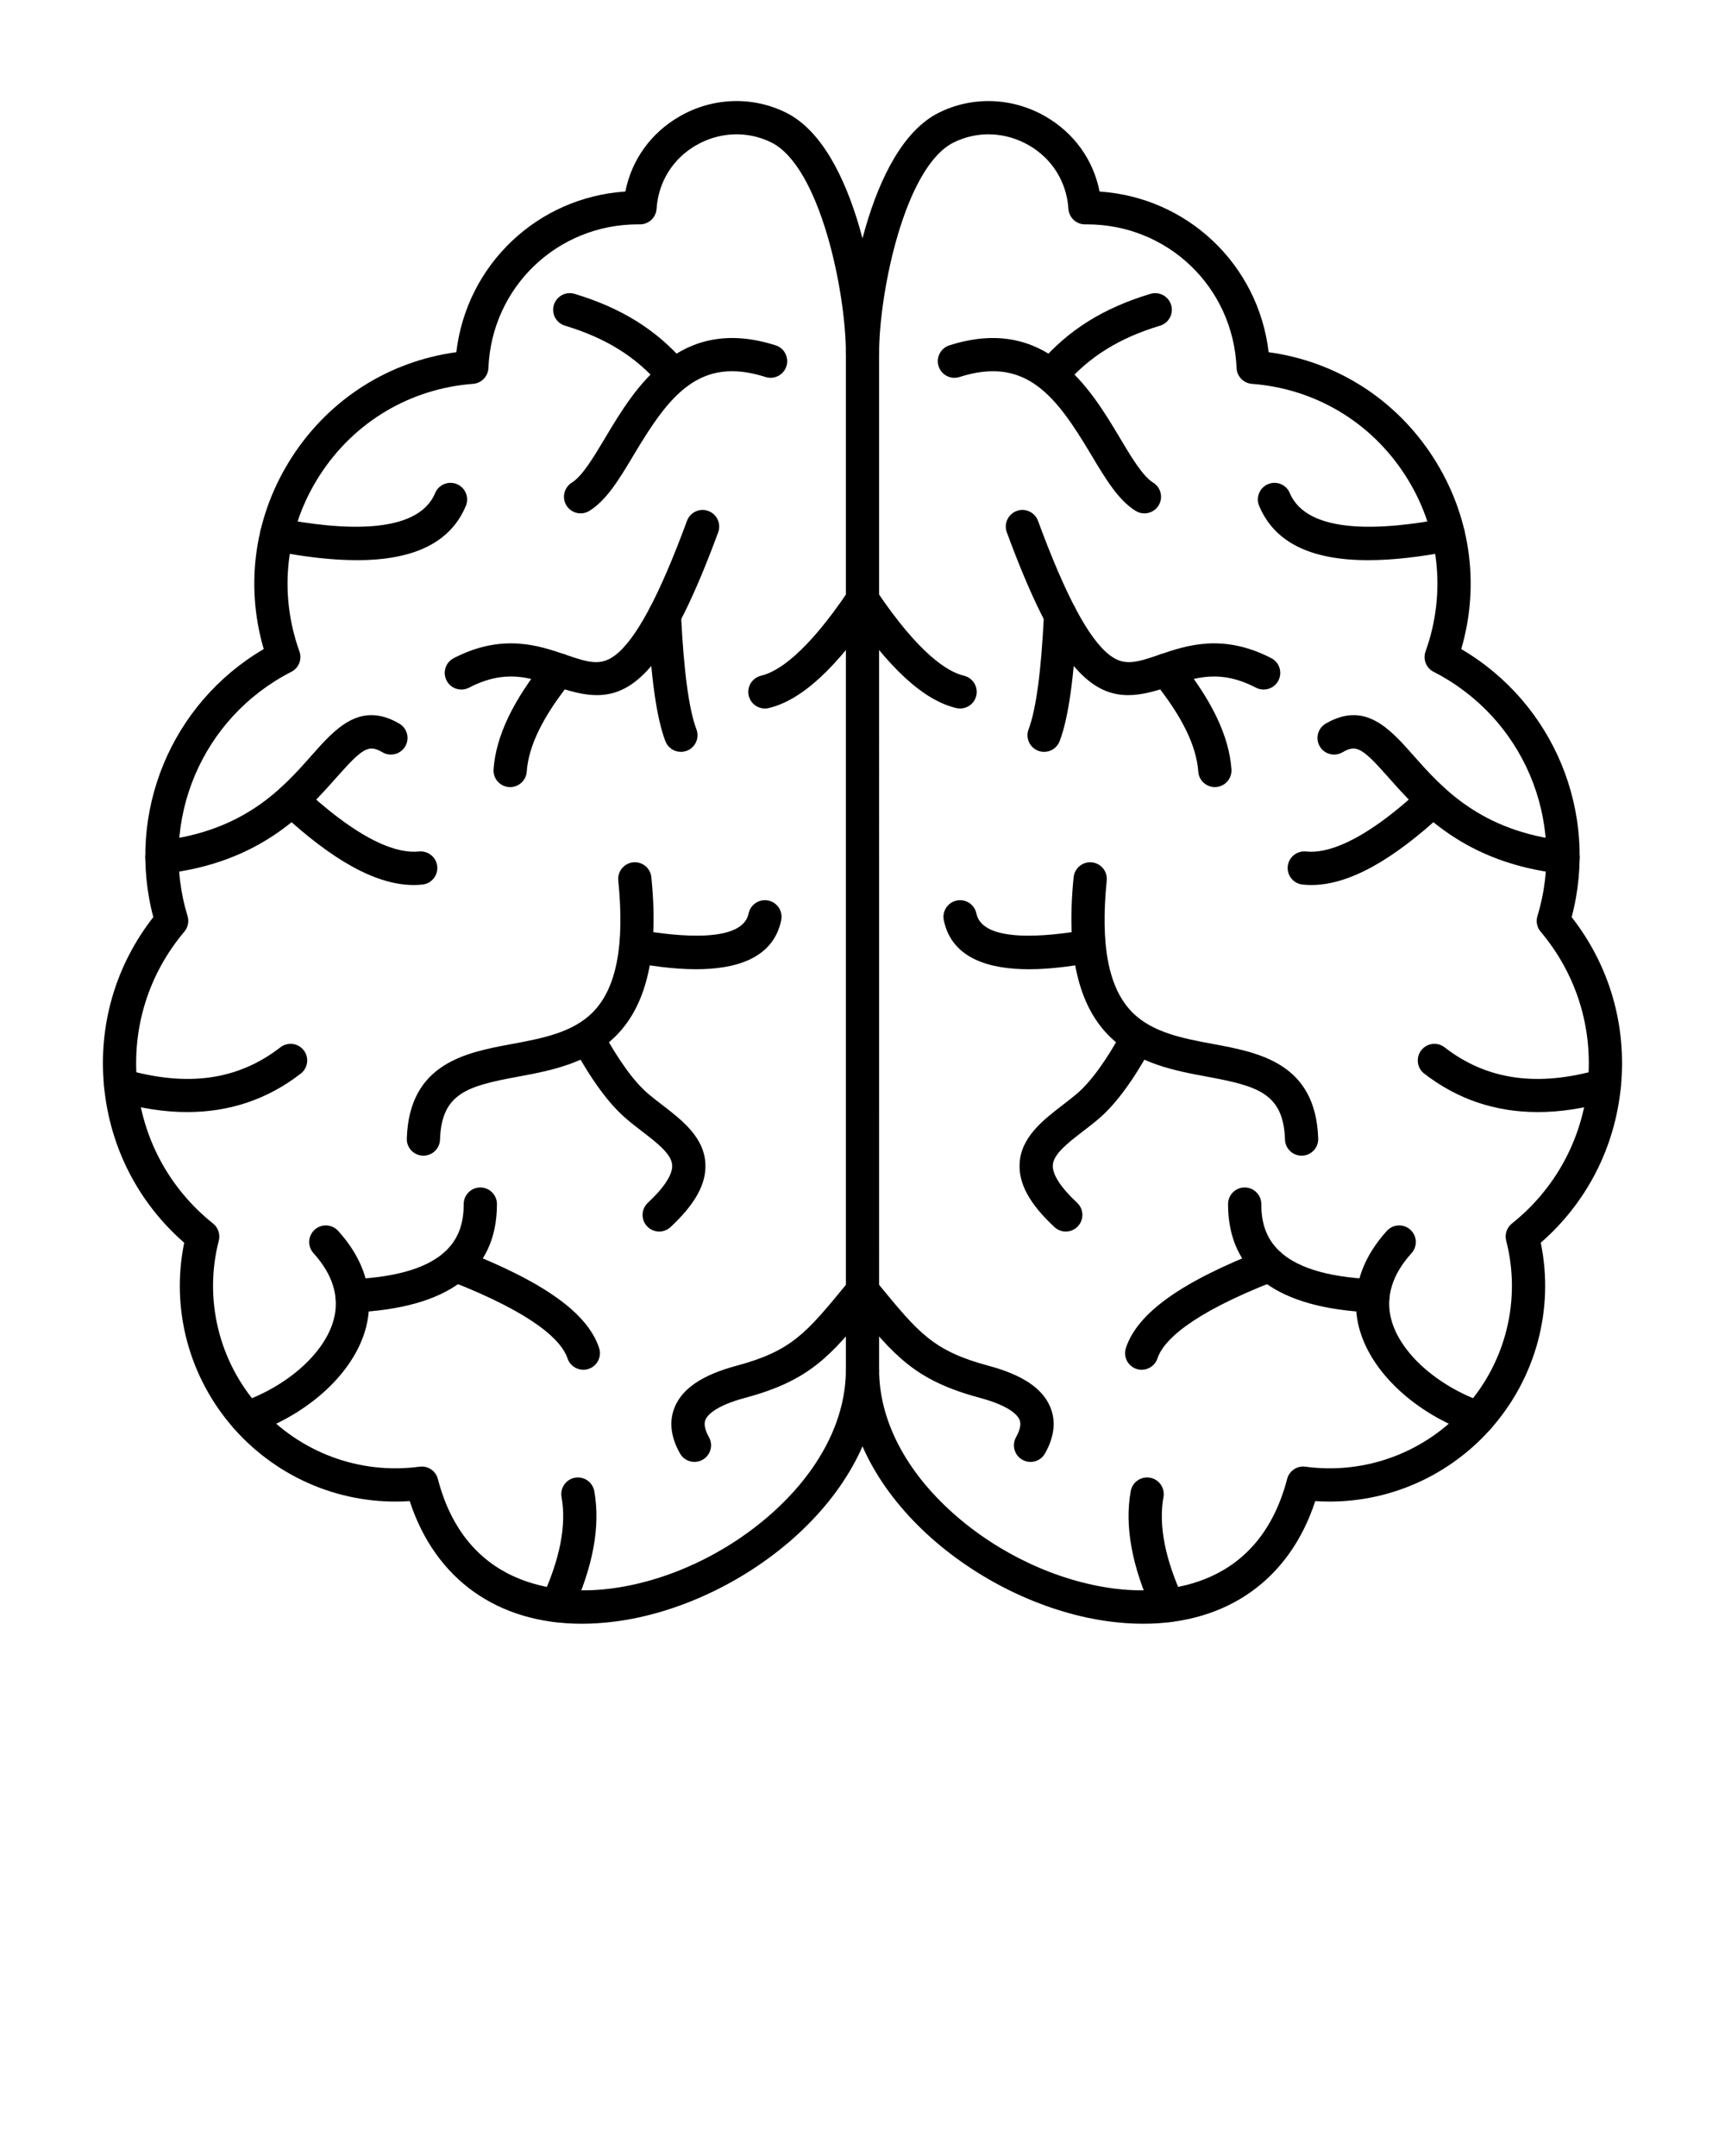 <?xml version="1.0" encoding="UTF-8" standalone="no"?>
<svg
   xml:space="preserve"
   style="shape-rendering:geometricPrecision;text-rendering:geometricPrecision;image-rendering:optimizeQuality;"
   viewBox="0 0 173.397 216.746"
   x="0px"
   y="0px"
   fill-rule="evenodd"
   clip-rule="evenodd"
   version="1.1"
   id="svg40"
   sodipodi:docname="noun-mind-6569122.svg"
   inkscape:version="1.3.2 (091e20e, 2023-11-25, custom)"
   xmlns:inkscape="http://www.inkscape.org/namespaces/inkscape"
   xmlns:sodipodi="http://sodipodi.sourceforge.net/DTD/sodipodi-0.dtd"
   xmlns="http://www.w3.org/2000/svg"
   xmlns:svg="http://www.w3.org/2000/svg"><sodipodi:namedview
     id="namedview40"
     pagecolor="#ffffff"
     bordercolor="#000000"
     borderopacity="0.25"
     inkscape:showpageshadow="2"
     inkscape:pageopacity="0.0"
     inkscape:pagecheckerboard="0"
     inkscape:deskcolor="#d1d1d1"
     inkscape:zoom="3.9723871"
     inkscape:cx="86.723672"
     inkscape:cy="108.37312"
     inkscape:window-width="1920"
     inkscape:window-height="1057"
     inkscape:window-x="-8"
     inkscape:window-y="-8"
     inkscape:window-maximized="1"
     inkscape:current-layer="svg40" /><defs
     id="defs1"><style
       type="text/css"
       id="style1">
   
    .fil1 {fill:none}
    .fil0 {fill:black}
   
  </style></defs><g
     id="g39"><g
       id="g38"><path
         class="fil0"
         d="M42.399 147.434c0.752,0 1.42,0.506 1.615,1.25 3.008,11.566 13.146,11.559 17.368,11.02 5.706,-0.732 11.603,-3.481 16.181,-7.551 4.812,-4.279 7.464,-9.41 7.464,-14.448l0 -102.213c0,-6.094 -2.576,-18.737 -7.502,-21.175 -2.374,-1.176 -5.191,-1.071 -7.537,0.279 -2.357,1.355 -3.808,3.688 -3.99,6.4 -0.059,0.879 -0.79,1.56 -1.667,1.56 -0.007,0 -0.014,0 -0.021,0 -0.059,-0.001 -0.118,-0.001 -0.178,-0.001 -8.111,-0 -14.702,6.308 -15.036,14.437 -0.038,0.847 -0.7,1.534 -1.546,1.597 -6.311,0.478 -11.917,3.808 -15.374,9.136 -3.456,5.329 -4.216,11.803 -2.078,17.763 0.286,0.791 -0.063,1.67 -0.815,2.052 -8.975,4.583 -13.365,14.91 -10.43,24.555 0.164,0.542 0.045,1.13 -0.32,1.563 -3.61,4.278 -5.295,9.705 -4.745,15.282 0.551,5.577 3.259,10.571 7.631,14.065 0.515,0.411 0.738,1.085 0.574,1.723 -1.518,5.89 0,12.138 4.063,16.713 4.063,4.575 10.089,6.821 16.115,6.008 0.077,-0.011 0.153,-0.015 0.227,-0.015zm16.08 15.803c-8.435,0 -14.716,-4.439 -17.296,-12.331 -6.639,0.449 -13.145,-2.201 -17.626,-7.246 -4.564,-5.14 -6.409,-12.069 -5.041,-18.726 -4.602,-4.016 -7.45,-9.54 -8.052,-15.667 -0.609,-6.183 1.145,-12.207 4.947,-17.066 -2.771,-10.481 1.786,-21.484 11.098,-26.949 -1.917,-6.563 -0.902,-13.539 2.865,-19.346 3.767,-5.806 9.72,-9.577 16.494,-10.499 1.041,-8.808 8.15,-15.56 16.992,-16.153 0.634,-3.19 2.569,-5.893 5.459,-7.556 3.314,-1.909 7.311,-2.05 10.688,-0.377 7.144,3.536 9.361,18.954 9.361,24.171l0.001 102.212c0,12.913 -13.999,23.705 -26.563,25.314 -1.142,0.146 -2.252,0.219 -3.328,0.219z"
         id="path1" /><path
         class="fil0"
         d="M58.364 51.611c-0.557,0 -1.104,-0.279 -1.421,-0.788 -0.487,-0.784 -0.247,-1.814 0.536,-2.302 1.058,-0.658 2.183,-2.54 3.37,-4.532 2.946,-4.931 7.394,-12.381 17.118,-9.271 0.881,0.281 1.365,1.222 1.083,2.101 -0.282,0.879 -1.222,1.364 -2.099,1.082 -6.681,-2.137 -9.695,1.885 -13.229,7.801 -1.465,2.452 -2.729,4.57 -4.477,5.656 -0.275,0.171 -0.578,0.253 -0.881,0.252z"
         id="path2" /><path
         class="fil0"
         d="M67.618 39.278c-0.471,0 -0.941,-0.199 -1.271,-0.585 -2.416,-2.824 -5.452,-4.715 -9.556,-5.952 -0.884,-0.267 -1.385,-1.199 -1.117,-2.082 0.269,-0.884 1.201,-1.383 2.082,-1.118 4.745,1.43 8.282,3.648 11.13,6.979 0.602,0.701 0.519,1.756 -0.181,2.356 -0.316,0.269 -0.703,0.401 -1.086,0.401z"
         id="path3" /><path
         class="fil0"
         d="M35.872 56.315c-2.413,0 -5.202,-0.31 -8.377,-0.929 -0.908,-0.177 -1.5,-1.054 -1.323,-1.96 0.178,-0.906 1.052,-1.499 1.96,-1.321 6.135,1.195 13.824,1.725 15.61,-2.539 0.359,-0.851 1.337,-1.252 2.19,-0.895 0.849,0.357 1.25,1.336 0.895,2.187 -1.528,3.647 -5.138,5.457 -10.955,5.457z"
         id="path4" /><path
         class="fil0"
         d="M76.888 71.227c-0.755,0 -1.442,-0.517 -1.626,-1.285 -0.212,-0.898 0.345,-1.798 1.243,-2.012 1.654,-0.393 4.526,-2.198 8.808,-8.569 0.512,-0.767 1.553,-0.969 2.318,-0.455 0.766,0.514 0.968,1.553 0.453,2.319 -3.975,5.917 -7.509,9.175 -10.809,9.957 -0.128,0.031 -0.258,0.046 -0.386,0.045z"
         id="path5" /><path
         class="fil0"
         d="M59.998 69.883c-1.33,0 -2.709,-0.383 -4.21,-0.898 -2.582,-0.887 -5.02,-1.725 -8.644,0.149 -0.821,0.424 -1.831,0.103 -2.252,-0.717 -0.424,-0.82 -0.104,-1.828 0.717,-2.252 4.891,-2.53 8.574,-1.265 11.266,-0.341 2.333,0.801 3.516,1.139 4.95,0.058 2.1,-1.585 4.466,-6.008 7.231,-13.521 0.321,-0.866 1.278,-1.31 2.144,-0.992 0.867,0.319 1.309,1.279 0.992,2.145 -4.8,13.047 -8.279,16.37 -12.194,16.369z"
         id="path6" /><path
         class="fil0"
         d="M51.28 79.128c-0.038,0 -0.077,-0.001 -0.119,-0.004 -0.919,-0.065 -1.615,-0.864 -1.549,-1.784 0.237,-3.332 1.96,-6.942 5.271,-11.037 0.582,-0.718 1.633,-0.829 2.35,-0.248 0.717,0.58 0.829,1.632 0.247,2.35 -2.865,3.544 -4.348,6.544 -4.533,9.171 -0.062,0.88 -0.797,1.553 -1.667,1.553z"
         id="path7" /><path
         class="fil0"
         d="M68.443 75.587c-0.672,0 -1.306,-0.409 -1.56,-1.075 -0.888,-2.32 -1.462,-6.419 -1.762,-12.531 -0.045,-0.922 0.665,-1.706 1.584,-1.751 0.926,-0.049 1.706,0.665 1.751,1.587 0.279,5.675 0.801,9.545 1.549,11.502 0.328,0.862 -0.104,1.828 -0.964,2.157 -0.198,0.074 -0.4,0.11 -0.598,0.11z"
         id="path8" /><path
         class="fil0"
         d="M16.279 87.847c-0.839,0 -1.56,-0.63 -1.657,-1.484 -0.104,-0.917 0.557,-1.744 1.473,-1.847 8.491,-0.957 12.373,-5.343 15.203,-8.546 2.406,-2.717 4.888,-5.529 8.836,-3.225 0.797,0.465 1.069,1.488 0.602,2.285 -0.466,0.796 -1.49,1.066 -2.287,0.601 -1.382,-0.809 -1.946,-0.497 -4.648,2.553 -3.011,3.405 -7.565,8.552 -17.33,9.653 -0.062,0.007 -0.129,0.011 -0.192,0.01z"
         id="path9" /><path
         class="fil0"
         d="M41.588 88.973c-3.721,0 -8.112,-2.404 -13.386,-7.321 -0.675,-0.629 -0.714,-1.686 -0.084,-2.362 0.63,-0.675 1.685,-0.712 2.36,-0.083 6.075,5.662 9.678,6.602 11.635,6.396 0.916,-0.095 1.741,0.568 1.838,1.486 0.098,0.917 -0.571,1.74 -1.486,1.838 -0.288,0.031 -0.581,0.046 -0.877,0.046z"
         id="path10" /><path
         class="fil0"
         d="M18.823 111.799c-2.263,0 -4.655,-0.363 -7.161,-1.09 -0.887,-0.257 -1.399,-1.184 -1.142,-2.07 0.258,-0.887 1.184,-1.397 2.071,-1.14 6.246,1.81 11.346,1.087 15.593,-2.21 0.732,-0.565 1.779,-0.433 2.346,0.296 0.565,0.729 0.432,1.779 -0.296,2.344 -3.321,2.578 -7.144,3.87 -11.412,3.869z"
         id="path11" /><path
         class="fil0"
         d="M42.563 116.182c-0.017,0 -0.039,-0 -0.056,-0.001 -0.922,-0.03 -1.647,-0.801 -1.615,-1.724 0.244,-7.585 5.963,-8.648 10.559,-9.502 3.008,-0.559 6.117,-1.136 8.153,-3.208 2.368,-2.409 3.199,-6.734 2.545,-13.224 -0.09,-0.919 0.578,-1.738 1.497,-1.831 0.916,-0.094 1.737,0.577 1.828,1.495 1.741,17.238 -7.019,18.865 -13.41,20.053 -5.044,0.937 -7.683,1.644 -7.833,6.323 -0.028,0.904 -0.769,1.618 -1.667,1.618z"
         id="path12" /><path
         class="fil0"
         d="M66.264 123.81c-0.446,0 -0.892,-0.178 -1.223,-0.531 -0.63,-0.675 -0.592,-1.732 0.083,-2.362 1.644,-1.535 2.489,-2.837 2.444,-3.767 -0.051,-1.122 -1.504,-2.24 -3.043,-3.423 -0.508,-0.394 -1.038,-0.8 -1.542,-1.23 -1.747,-1.484 -3.513,-3.882 -5.396,-7.333 -0.442,-0.81 -0.146,-1.825 0.665,-2.268 0.811,-0.442 1.824,-0.144 2.266,0.666 1.661,3.042 3.22,5.192 4.627,6.388 0.446,0.378 0.94,0.76 1.42,1.129 1.978,1.522 4.216,3.246 4.341,5.913 0.098,2.024 -1.016,4.048 -3.502,6.368 -0.324,0.3 -0.731,0.45 -1.141,0.449z"
         id="path13" /><path
         class="fil0"
         d="M69.974 97.439c-2.499,0 -4.905,-0.419 -6.228,-0.651 -0.908,-0.159 -1.518,-1.025 -1.358,-1.934 0.157,-0.909 1.024,-1.518 1.932,-1.359 3.819,0.666 10.315,1.337 10.931,-1.663 0.185,-0.904 1.069,-1.486 1.974,-1.301 0.906,0.185 1.486,1.069 1.302,1.973 -0.818,3.982 -4.794,4.934 -8.553,4.934z"
         id="path14" /><path
         class="fil0"
         d="M24.808 144.222c-0.689,0 -1.337,-0.432 -1.577,-1.121 -0.303,-0.872 0.157,-1.824 1.027,-2.128 4.704,-1.64 8.439,-5.004 9.302,-8.373 0.575,-2.252 -0.115,-4.477 -2.047,-6.616 -0.619,-0.685 -0.564,-1.741 0.118,-2.36 0.686,-0.62 1.741,-0.565 2.36,0.119 3.402,3.764 3.405,7.344 2.806,9.684 -1.145,4.477 -5.636,8.678 -11.44,10.701 -0.181,0.064 -0.365,0.094 -0.55,0.093z"
         id="path15" /><path
         class="fil0"
         d="M35.388 131.946c-0.891,0 -1.633,-0.702 -1.671,-1.6 -0.038,-0.922 0.679,-1.701 1.601,-1.741 10.121,-0.43 11.293,-4.518 11.293,-7.556 0.001,-0.923 0.749,-1.67 1.671,-1.67 0.923,0 1.671,0.749 1.671,1.672 -0.003,6.821 -4.881,10.486 -14.496,10.895 -0.024,0.001 -0.045,0.001 -0.069,0.001z"
         id="path16" /><path
         class="fil0"
         d="M58.636 137.706c-0.7,0 -1.355,-0.443 -1.588,-1.144 -0.557,-1.675 -3.074,-4.391 -11.913,-7.824 -0.86,-0.334 -1.284,-1.302 -0.95,-2.163 0.335,-0.86 1.302,-1.288 2.162,-0.952 8.296,3.223 12.703,6.363 13.873,9.884 0.292,0.875 -0.181,1.822 -1.058,2.113 -0.173,0.058 -0.352,0.086 -0.525,0.086z"
         id="path17" /><path
         class="fil0"
         d="M69.808 146.969c-0.585,0 -1.153,-0.307 -1.459,-0.854 -0.944,-1.682 -1.117,-3.258 -0.515,-4.686 0.787,-1.87 2.813,-3.219 6.19,-4.126 5.539,-1.487 7.018,-3.284 10.966,-8.087l0.418 -0.511c0.588,-0.712 1.639,-0.815 2.353,-0.228 0.714,0.586 0.815,1.64 0.23,2.352l-0.421 0.509c-4.063,4.945 -6.107,7.428 -12.68,9.192 -3.106,0.834 -3.816,1.814 -3.976,2.196 -0.181,0.428 -0.062,1.018 0.348,1.753 0.453,0.805 0.167,1.823 -0.641,2.275 -0.257,0.145 -0.536,0.214 -0.814,0.214z"
         id="path18" /><path
         class="fil0"
         d="M55.973 163.08c-0.236,0 -0.474,-0.049 -0.704,-0.156 -0.835,-0.387 -1.201,-1.379 -0.811,-2.217 1.831,-3.955 2.5,-7.387 1.988,-10.207 -0.164,-0.905 0.439,-1.776 1.347,-1.942 0.906,-0.164 1.776,0.437 1.943,1.346 0.638,3.509 -0.118,7.617 -2.245,12.209 -0.285,0.609 -0.888,0.968 -1.517,0.968z"
         id="path19" /><path
         class="fil0"
         d="M114.918 163.237c-1.075,0 -2.186,-0.073 -3.328,-0.219 -12.564,-1.608 -26.563,-12.4 -26.563,-25.313 0,-0.923 0.749,-1.671 1.671,-1.671 0.923,-0 1.671,0.748 1.671,1.671 0.001,5.037 2.649,10.169 7.464,14.448 4.578,4.069 10.475,6.82 16.181,7.551 4.216,0.539 14.357,0.546 17.368,-11.02 0.213,-0.818 0.999,-1.35 1.838,-1.235 6.03,0.814 12.056,-1.433 16.119,-6.008 4.063,-4.575 5.58,-10.823 4.063,-16.713 -0.163,-0.638 0.059,-1.312 0.574,-1.723 4.373,-3.493 7.081,-8.488 7.631,-14.064 0.547,-5.577 -1.139,-11.004 -4.745,-15.282 -0.365,-0.433 -0.487,-1.021 -0.32,-1.563 2.932,-9.645 -1.455,-19.971 -10.434,-24.555 -0.748,-0.382 -1.097,-1.261 -0.811,-2.052 2.135,-5.96 1.379,-12.434 -2.078,-17.762 -3.456,-5.329 -9.062,-8.659 -15.374,-9.137 -0.846,-0.064 -1.511,-0.751 -1.546,-1.597 -0.334,-8.129 -6.924,-14.437 -15.036,-14.437 -0.059,-0 -0.118,0 -0.181,0.001 -0.007,0 -0.01,0 -0.018,0 -0.88,0 -1.608,-0.681 -1.667,-1.56 -0.181,-2.712 -1.633,-5.045 -3.99,-6.4 -2.346,-1.351 -5.163,-1.455 -7.537,-0.279 -4.926,2.438 -7.502,15.082 -7.502,21.175 0.001,0.923 -0.749,1.671 -1.671,1.671 -0.922,-0 -1.671,-0.749 -1.671,-1.671 0,-5.216 2.218,-20.634 9.361,-24.171 3.377,-1.673 7.373,-1.531 10.688,0.377 2.89,1.664 4.825,4.366 5.455,7.556 8.85,0.592 15.955,7.345 16.996,16.153 6.775,0.921 12.728,4.693 16.494,10.499 3.768,5.806 4.783,12.783 2.865,19.346 9.313,5.465 13.87,16.468 11.098,26.949 3.802,4.859 5.556,10.883 4.947,17.066 -0.602,6.127 -3.45,11.651 -8.052,15.666 1.369,6.657 -0.477,13.587 -5.041,18.726 -4.484,5.045 -10.984,7.695 -17.626,7.246 -2.583,7.892 -8.86,12.331 -17.295,12.331z"
         id="path20" /><path
         class="fil0"
         d="M115.034 51.611c-0.303,0 -0.606,-0.081 -0.881,-0.252 -1.748,-1.086 -3.011,-3.204 -4.477,-5.655 -3.53,-5.916 -6.548,-9.94 -13.229,-7.802 -0.877,0.282 -1.817,-0.203 -2.099,-1.082 -0.282,-0.879 0.202,-1.819 1.083,-2.101 9.717,-3.111 14.172,4.34 17.118,9.271 1.187,1.992 2.312,3.874 3.37,4.532 0.784,0.488 1.024,1.518 0.536,2.302 -0.316,0.509 -0.863,0.788 -1.42,0.788z"
         id="path21" /><path
         class="fil0"
         d="M105.78 39.278c-0.387,0 -0.77,-0.132 -1.087,-0.401 -0.7,-0.601 -0.783,-1.655 -0.185,-2.356 2.851,-3.331 6.388,-5.549 11.133,-6.979 0.884,-0.266 1.814,0.234 2.082,1.118 0.265,0.883 -0.233,1.815 -1.117,2.082 -4.104,1.237 -7.14,3.129 -9.556,5.952 -0.331,0.386 -0.801,0.585 -1.27,0.585z"
         id="path22" /><path
         class="fil0"
         d="M137.526 56.315c-5.817,0 -9.427,-1.809 -10.956,-5.457 -0.355,-0.852 0.045,-1.83 0.894,-2.187 0.854,-0.357 1.831,0.044 2.186,0.895 1.79,4.264 9.476,3.735 15.614,2.539 0.909,-0.178 1.782,0.415 1.96,1.321 0.175,0.906 -0.418,1.783 -1.323,1.96 -3.175,0.619 -5.967,0.93 -8.376,0.929z"
         id="path23" /><path
         class="fil0"
         d="M96.509 71.227c-0.129,0 -0.258,-0.014 -0.387,-0.045 -3.3,-0.783 -6.834,-4.04 -10.809,-9.957 -0.515,-0.766 -0.313,-1.804 0.453,-2.319 0.766,-0.514 1.803,-0.311 2.318,0.455 4.282,6.371 7.154,8.177 8.808,8.569 0.899,0.213 1.455,1.114 1.243,2.012 -0.184,0.768 -0.87,1.286 -1.625,1.285z"
         id="path24" /><path
         class="fil0"
         d="M113.4 69.883c-3.916,0 -7.394,-3.321 -12.195,-16.369 -0.32,-0.866 0.125,-1.826 0.992,-2.145 0.863,-0.319 1.824,0.125 2.144,0.992 2.765,7.513 5.128,11.936 7.231,13.521 1.435,1.081 2.622,0.744 4.95,-0.058 2.692,-0.924 6.371,-2.189 11.266,0.341 0.822,0.423 1.142,1.432 0.717,2.252 -0.424,0.819 -1.434,1.141 -2.252,0.717 -3.623,-1.874 -6.061,-1.036 -8.644,-0.149 -1.5,0.515 -2.879,0.899 -4.209,0.898z"
         id="path25" /><path
         class="fil0"
         d="M122.118 79.128c-0.87,0 -1.605,-0.673 -1.668,-1.553 -0.184,-2.626 -1.667,-5.626 -4.536,-9.171 -0.578,-0.718 -0.467,-1.77 0.251,-2.35 0.718,-0.581 1.769,-0.469 2.35,0.248 3.311,4.094 5.034,7.705 5.271,11.037 0.063,0.92 -0.63,1.719 -1.549,1.784 -0.041,0.003 -0.08,0.004 -0.118,0.004z"
         id="path26" /><path
         class="fil0"
         d="M104.955 75.587c-0.198,0 -0.401,-0.035 -0.599,-0.11 -0.859,-0.33 -1.292,-1.295 -0.964,-2.157 0.749,-1.959 1.271,-5.829 1.546,-11.502 0.046,-0.922 0.829,-1.637 1.751,-1.587 0.923,0.045 1.633,0.829 1.587,1.751 -0.299,6.111 -0.874,10.21 -1.762,12.531 -0.254,0.666 -0.888,1.075 -1.56,1.075z"
         id="path27" /><path
         class="fil0"
         d="M157.119 87.847c-0.063,0 -0.13,-0.003 -0.192,-0.01 -9.768,-1.101 -14.319,-6.248 -17.334,-9.653 -2.698,-3.05 -3.262,-3.362 -4.648,-2.553 -0.797,0.465 -1.821,0.196 -2.284,-0.601 -0.466,-0.798 -0.195,-1.82 0.602,-2.285 3.942,-2.302 6.43,0.507 8.836,3.225 2.831,3.203 6.712,7.589 15.203,8.546 0.916,0.103 1.577,0.93 1.473,1.847 -0.097,0.853 -0.818,1.484 -1.657,1.484z"
         id="path28" /><path
         class="fil0"
         d="M131.81 88.973c-0.296,0 -0.589,-0.015 -0.878,-0.046 -0.919,-0.098 -1.584,-0.92 -1.487,-1.838 0.098,-0.917 0.919,-1.581 1.838,-1.486 1.96,0.208 5.56,-0.734 11.634,-6.396 0.673,-0.63 1.73,-0.592 2.36,0.083 0.631,0.675 0.592,1.733 -0.084,2.362 -5.274,4.916 -9.664,7.321 -13.385,7.321z"
         id="path29" /><path
         class="fil0"
         d="M154.574 111.799c-4.272,0 -8.091,-1.292 -11.412,-3.869 -0.731,-0.566 -0.863,-1.615 -0.296,-2.344 0.568,-0.73 1.615,-0.862 2.343,-0.296 4.251,3.297 9.351,4.02 15.596,2.21 0.884,-0.257 1.814,0.253 2.071,1.14 0.254,0.886 -0.254,1.813 -1.142,2.07 -2.506,0.727 -4.898,1.09 -7.161,1.09z"
         id="path30" /><path
         class="fil0"
         d="M130.835 116.182c-0.898,0 -1.64,-0.714 -1.668,-1.618 -0.149,-4.679 -2.788,-5.386 -7.833,-6.323 -6.394,-1.188 -15.151,-2.815 -13.413,-20.053 0.094,-0.918 0.915,-1.587 1.831,-1.495 0.919,0.092 1.587,0.912 1.497,1.831 -0.657,6.49 0.177,10.815 2.545,13.224 2.037,2.072 5.145,2.65 8.15,3.208 4.599,0.854 10.319,1.917 10.562,9.502 0.032,0.922 -0.693,1.694 -1.615,1.724 -0.017,0.001 -0.038,0.001 -0.056,0.001z"
         id="path31" /><path
         class="fil0"
         d="M107.131 123.81c-0.407,0 -0.815,-0.149 -1.139,-0.449 -2.486,-2.321 -3.6,-4.344 -3.502,-6.368 0.125,-2.667 2.364,-4.392 4.341,-5.913 0.477,-0.37 0.975,-0.751 1.42,-1.129 1.407,-1.197 2.963,-3.346 4.627,-6.388 0.442,-0.81 1.455,-1.108 2.266,-0.666 0.812,0.442 1.107,1.457 0.665,2.267 -1.883,3.451 -3.648,5.85 -5.396,7.333 -0.504,0.43 -1.034,0.837 -1.546,1.23 -1.535,1.183 -2.987,2.302 -3.039,3.424 -0.045,0.929 0.801,2.232 2.444,3.766 0.676,0.629 0.71,1.687 0.08,2.362 -0.327,0.352 -0.773,0.531 -1.222,0.531z"
         id="path32" /><path
         class="fil0"
         d="M103.424 97.439c-3.76,0 -7.736,-0.952 -8.554,-4.934 -0.184,-0.904 0.397,-1.787 1.302,-1.973 0.902,-0.186 1.786,0.396 1.974,1.301 0.617,3 7.112,2.329 10.931,1.663 0.909,-0.159 1.772,0.449 1.932,1.359 0.161,0.909 -0.449,1.775 -1.358,1.934 -1.326,0.231 -3.728,0.651 -6.227,0.651z"
         id="path33" /><path
         class="fil0"
         d="M148.59 144.222c-0.185,0 -0.369,-0.03 -0.55,-0.093 -5.807,-2.024 -10.294,-6.224 -11.44,-10.701 -0.598,-2.341 -0.595,-5.921 2.806,-9.684 0.62,-0.685 1.675,-0.738 2.36,-0.119 0.683,0.619 0.738,1.676 0.118,2.36 -1.932,2.139 -2.622,4.365 -2.047,6.616 0.86,3.369 4.599,6.734 9.302,8.373 0.871,0.304 1.33,1.257 1.027,2.128 -0.24,0.689 -0.888,1.121 -1.577,1.121z"
         id="path34" /><path
         class="fil0"
         d="M138.01 131.946c-0.024,0 -0.046,0 -0.07,-0.001 -9.615,-0.409 -14.493,-4.074 -14.496,-10.895 0.001,-0.923 0.745,-1.671 1.671,-1.672 0.923,-0 1.671,0.747 1.671,1.67 0,3.038 1.173,7.127 11.293,7.556 0.923,0.039 1.64,0.819 1.601,1.741 -0.038,0.897 -0.78,1.6 -1.671,1.6z"
         id="path35" /><path
         class="fil0"
         d="M114.762 137.706c-0.174,0 -0.352,-0.028 -0.529,-0.086 -0.873,-0.292 -1.347,-1.238 -1.055,-2.113 1.17,-3.521 5.577,-6.662 13.873,-9.884 0.861,-0.335 1.828,0.092 2.162,0.952 0.335,0.86 -0.094,1.829 -0.954,2.163 -8.835,3.433 -11.356,6.15 -11.913,7.824 -0.233,0.7 -0.884,1.144 -1.584,1.144z"
         id="path36" /><path
         class="fil0"
         d="M103.59 146.969c-0.279,0 -0.557,-0.069 -0.819,-0.214 -0.804,-0.452 -1.09,-1.47 -0.637,-2.275 0.411,-0.736 0.529,-1.326 0.348,-1.754 -0.16,-0.382 -0.87,-1.361 -3.976,-2.196 -6.576,-1.764 -8.616,-4.247 -12.682,-9.192l-0.417 -0.508c-0.585,-0.713 -0.484,-1.766 0.229,-2.352 0.714,-0.587 1.765,-0.484 2.353,0.228l0.418 0.51c3.948,4.803 5.427,6.6 10.962,8.087 3.381,0.907 5.407,2.257 6.193,4.126 0.603,1.427 0.428,3.004 -0.515,4.686 -0.306,0.546 -0.874,0.854 -1.458,0.854z"
         id="path37" /><path
         class="fil0"
         d="M117.425 163.08c-0.63,0 -1.236,-0.358 -1.518,-0.968 -2.127,-4.592 -2.883,-8.7 -2.245,-12.209 0.167,-0.909 1.037,-1.511 1.943,-1.346 0.909,0.165 1.511,1.036 1.347,1.942 -0.512,2.82 0.157,6.253 1.988,10.207 0.39,0.839 0.024,1.831 -0.811,2.217 -0.229,0.108 -0.467,0.157 -0.703,0.156z"
         id="path38" /></g></g><rect
     class="fil1"
     width="173.397"
     height="173.397"
     id="rect39" /></svg>
